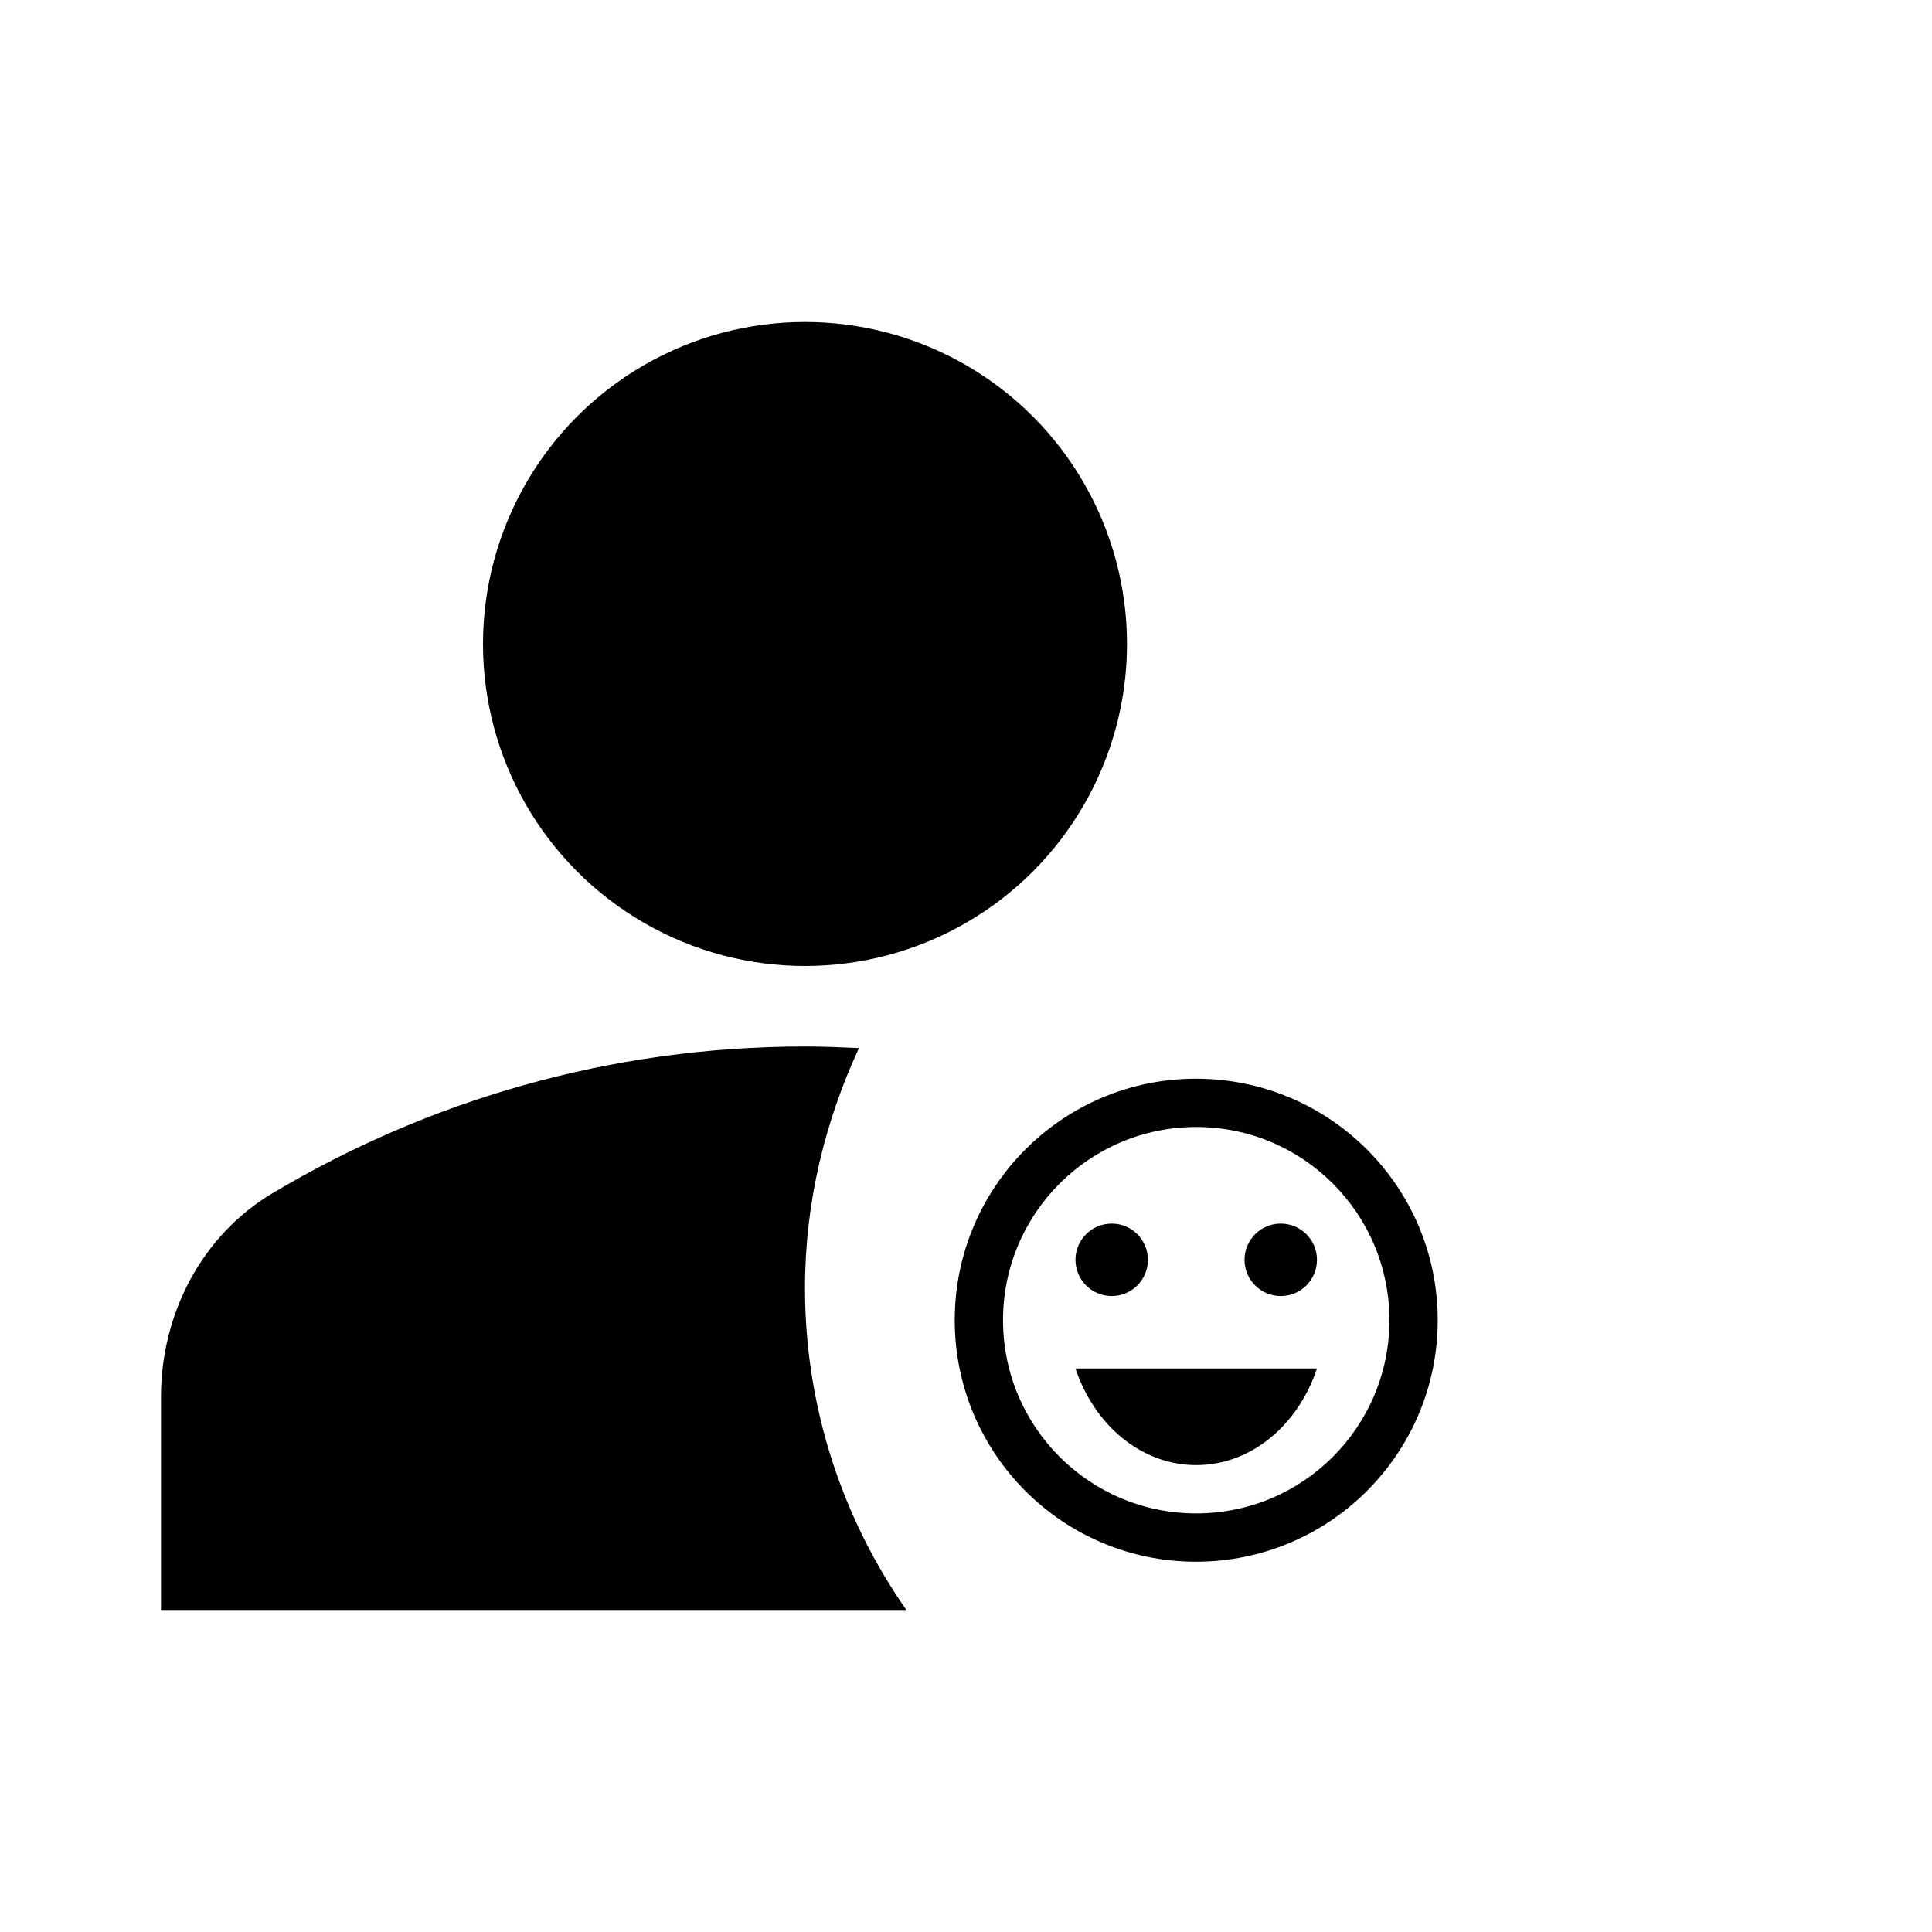 <?xml version="1.0" encoding="UTF-8" standalone="no"?>
<svg
   enable-background="new 0 0 24 24"
   height="24px"
   viewBox="0 0 24 24"
   width="24px"
   fill="#000000"
   version="1.1"
   id="svg892"
   sodipodi:docname="rate_quiet_area.svg"
   inkscape:version="1.1 (c68e22c387, 2021-05-23)"
   xmlns:inkscape="http://www.inkscape.org/namespaces/inkscape"
   xmlns:sodipodi="http://sodipodi.sourceforge.net/DTD/sodipodi-0.dtd"
   xmlns="http://www.w3.org/2000/svg"
   xmlns:svg="http://www.w3.org/2000/svg">
  <defs
     id="defs896" />
  <sodipodi:namedview
     id="namedview894"
     pagecolor="#ffffff"
     bordercolor="#666666"
     borderopacity="1.0"
     inkscape:pageshadow="2"
     inkscape:pageopacity="0.0"
     inkscape:pagecheckerboard="0"
     showgrid="false"
     inkscape:zoom="30.875"
     inkscape:cx="11.983806"
     inkscape:cy="12"
     inkscape:window-width="1920"
     inkscape:window-height="1001"
     inkscape:window-x="-9"
     inkscape:window-y="1191"
     inkscape:window-maximized="1"
     inkscape:current-layer="svg892" />
  <g
     id="g880">
    <path
       d="M0,0h24v24H0V0z"
       fill="none"
       id="path878" />
  </g>
  <g
     id="g890">
    <g
       id="g888">
      <circle
         cx="10"
         cy="8"
         r="4"
         id="circle882" />
      <path
         d="M10.67,13.02C10.45,13.01,10.23,13,10,13c-2.42,0-4.68,0.67-6.61,1.82C2.51,15.34,2,16.32,2,17.35V20h9.26 C10.47,18.87,10,17.49,10,16C10,14.93,10.25,13.93,10.67,13.02z"
         id="path884" />
    </g>
  </g>
  <path
     d="m 11.26,12.8 h 7.2 V 20 h -7.2 z"
     fill="none"
     id="path992"
     style="stroke-width:0.3" />
  <g
     id="g1360"
     transform="matrix(0.3,0,0,0.3,11.26,12.8)">
    <circle
       cx="15.5"
       cy="9.5"
       r="1.5"
       id="circle994" />
    <circle
       cx="8.5"
       cy="9.5"
       r="1.5"
       id="circle996" />
    <path
       d="M 11.99,2 C 6.47,2 2,6.48 2,12 2,17.52 6.47,22 11.99,22 17.52,22 22,17.52 22,12 22,6.48 17.52,2 11.99,2 Z M 12,20 C 7.58,20 4,16.42 4,12 4,7.58 7.58,4 12,4 c 4.42,0 8,3.58 8,8 0,4.42 -3.58,8 -8,8 z M 7,14 c 0.78,2.34 2.72,4 5,4 2.28,0 4.22,-1.66 5,-4 z"
       id="path998" />
  </g>
</svg>
